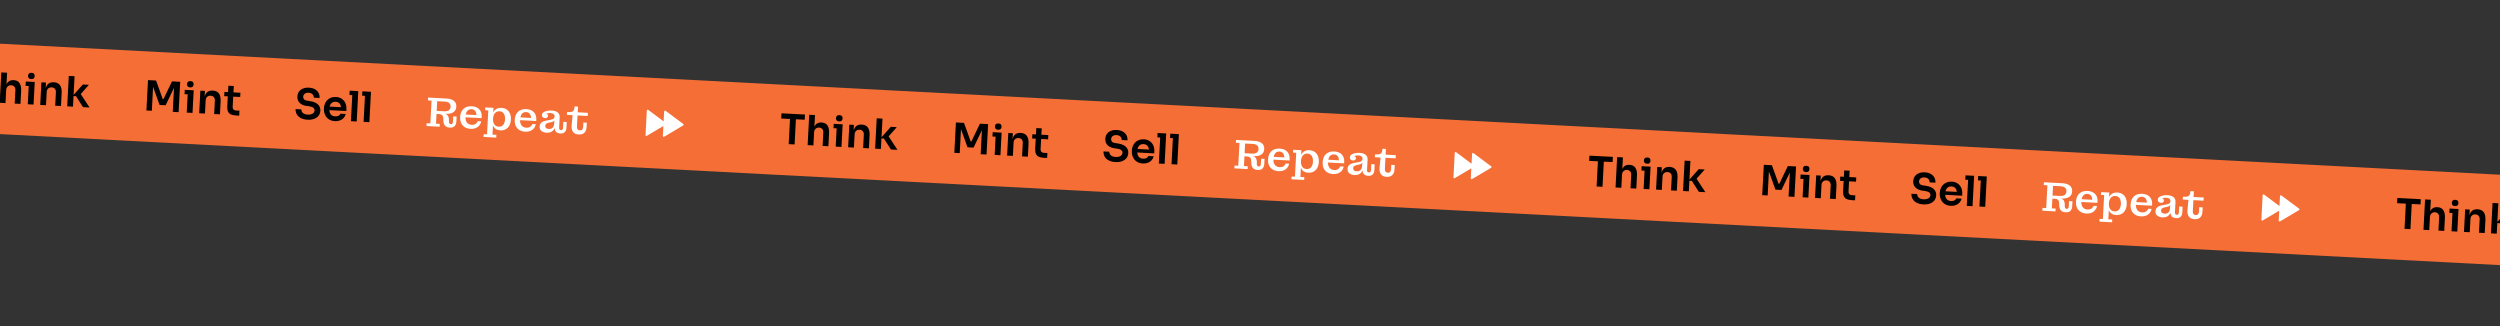 <svg width="1440" height="188" viewBox="0 0 1440 188" fill="none" xmlns="http://www.w3.org/2000/svg">
<rect x="0" y="0" width="1440" height="188" fill="#333333" stroke="none"/>
<rect width="2442.61" height="52" transform="translate(-480.272) rotate(3)" fill="#F46E35"/>
<path d="M-11.082 58.636L-10.297 43.657L-6.894 43.835L-7.679 58.814L-11.082 58.636ZM-15.379 43.871L-15.222 40.875L-1.705 41.583L-1.862 44.579L-15.379 43.871ZM-0.169 59.208L0.748 41.712L4.08 41.886L3.545 52.096L2.969 52.066C3.038 50.756 3.264 49.654 3.647 48.761C4.031 47.868 4.562 47.199 5.243 46.754C5.939 46.31 6.798 46.115 7.821 46.168L7.965 46.176C9.451 46.254 10.55 46.824 11.264 47.887C11.977 48.95 12.283 50.456 12.18 52.405L11.791 59.835L8.46 59.66L8.865 51.919C8.909 51.088 8.703 50.42 8.249 49.916C7.811 49.412 7.208 49.14 6.441 49.1C5.627 49.057 4.949 49.294 4.409 49.811C3.886 50.312 3.602 50.994 3.557 51.857L3.163 59.383L-0.169 59.208ZM15.996 60.055L16.678 47.041L20.009 47.215L19.327 60.23L15.996 60.055ZM14.726 49.438L14.856 46.946L20.009 47.215L19.878 49.708L14.726 49.438ZM17.982 45.547C17.327 45.513 16.848 45.319 16.546 44.967C16.261 44.6 16.132 44.16 16.159 43.649C16.187 43.106 16.362 42.674 16.683 42.355C17.02 42.036 17.516 41.894 18.171 41.928C18.826 41.962 19.297 42.155 19.583 42.507C19.869 42.858 19.998 43.306 19.969 43.849C19.942 44.36 19.768 44.784 19.446 45.119C19.125 45.439 18.637 45.581 17.982 45.547ZM23.166 60.431L23.849 47.417L26.485 47.555L26.192 53.139L25.953 53.127C26.022 51.8 26.256 50.707 26.653 49.847C27.052 48.971 27.606 48.327 28.317 47.915C29.043 47.505 29.926 47.327 30.964 47.381L31.108 47.389C32.658 47.47 33.806 48.035 34.552 49.083C35.299 50.116 35.621 51.623 35.517 53.604L35.126 61.058L31.795 60.883L32.2 53.142C32.242 52.343 32.044 51.684 31.607 51.164C31.186 50.645 30.576 50.365 29.777 50.323C28.962 50.28 28.285 50.501 27.747 50.986C27.226 51.455 26.943 52.113 26.899 52.96L26.498 60.605L23.166 60.431ZM47.815 61.723L43.772 55.406L41.831 55.305L47.73 48.668L51.206 48.85L45.765 54.982L45.925 53.308L51.578 61.92L47.815 61.723ZM38.708 61.245L39.625 43.749L42.956 43.924L42.039 61.42L38.708 61.245Z" fill="black"/>
<path d="M84.331 63.636L85.248 46.14L89.897 46.384L93.736 57.063L94.167 57.086L99.077 46.865L103.798 47.112L102.881 64.608L99.502 64.431L100.285 49.5L100.714 49.57L95.399 60.635L91.924 60.453L87.771 48.892L88.229 48.868L87.447 63.8L84.331 63.636ZM107.558 64.853L108.24 51.839L111.571 52.014L110.889 65.028L107.558 64.853ZM106.287 54.236L106.418 51.744L111.571 52.014L111.44 54.507L106.287 54.236ZM109.544 50.346C108.888 50.311 108.41 50.118 108.108 49.766C107.823 49.398 107.694 48.959 107.72 48.447C107.749 47.904 107.924 47.473 108.245 47.153C108.582 46.834 109.078 46.692 109.733 46.727C110.388 46.761 110.859 46.954 111.145 47.305C111.431 47.657 111.56 48.104 111.531 48.647C111.504 49.159 111.33 49.582 111.008 49.918C110.687 50.237 110.199 50.38 109.544 50.346ZM114.728 65.229L115.41 52.215L118.047 52.353L117.754 57.938L117.514 57.925C117.584 56.599 117.817 55.506 118.215 54.645C118.613 53.769 119.168 53.125 119.878 52.714C120.605 52.303 121.487 52.125 122.526 52.179L122.67 52.187C124.22 52.268 125.368 52.833 126.114 53.882C126.861 54.914 127.182 56.421 127.079 58.402L126.688 65.856L123.357 65.681L123.762 57.94C123.804 57.141 123.606 56.482 123.169 55.962C122.747 55.444 122.137 55.163 121.338 55.121C120.524 55.079 119.847 55.3 119.309 55.784C118.788 56.254 118.505 56.912 118.46 57.758L118.06 65.404L114.728 65.229ZM135.917 66.508C134.719 66.445 133.736 66.242 132.969 65.897C132.219 65.537 131.671 64.98 131.326 64.225C130.982 63.453 130.843 62.437 130.909 61.175L131.551 49.384L134.667 49.547L134.014 61.554C133.98 62.193 134.122 62.697 134.439 63.066C134.773 63.42 135.26 63.614 135.899 63.647L137.936 63.754L137.786 66.606L135.917 66.508ZM129.146 55.386L129.274 52.942L138.477 53.424L138.349 55.869L129.146 55.386Z" fill="black"/>
<path d="M177.156 68.958C175.606 68.876 174.309 68.56 173.264 68.009C172.235 67.458 171.464 66.737 170.95 65.845C170.437 64.936 170.209 63.931 170.267 62.829L173.598 63.003C173.574 63.467 173.678 63.929 173.91 64.389C174.143 64.834 174.532 65.207 175.077 65.508C175.638 65.81 176.382 65.985 177.309 66.034C178.14 66.077 178.841 65.994 179.413 65.783C179.985 65.573 180.416 65.283 180.708 64.914C181.001 64.529 181.16 64.088 181.186 63.593C181.219 62.97 180.981 62.461 180.473 62.066C179.966 61.655 179.163 61.372 178.066 61.219L176.538 61.018C174.868 60.787 173.553 60.197 172.593 59.249C171.651 58.287 171.218 57.063 171.296 55.577C171.355 54.458 171.668 53.513 172.238 52.742C172.808 51.955 173.575 51.37 174.541 50.988C175.523 50.591 176.653 50.426 177.931 50.493C179.257 50.562 180.388 50.854 181.322 51.367C182.256 51.881 182.965 52.575 183.448 53.45C183.932 54.308 184.144 55.305 184.084 56.439L180.753 56.264C180.778 55.785 180.681 55.34 180.462 54.927C180.261 54.5 179.934 54.155 179.483 53.891C179.049 53.612 178.481 53.454 177.778 53.417C177.107 53.382 176.542 53.464 176.083 53.664C175.623 53.865 175.272 54.151 175.028 54.523C174.784 54.894 174.651 55.304 174.627 55.751C174.599 56.294 174.773 56.784 175.151 57.221C175.53 57.641 176.149 57.906 177.008 58.015L178.535 58.239C179.776 58.4 180.856 58.721 181.777 59.202C182.697 59.683 183.393 60.304 183.866 61.066C184.355 61.829 184.572 62.729 184.517 63.768C184.46 64.87 184.121 65.83 183.501 66.647C182.883 67.447 182.026 68.051 180.931 68.459C179.852 68.867 178.594 69.033 177.156 68.958ZM192.898 69.783C191.779 69.724 190.807 69.481 189.98 69.053C189.169 68.626 188.501 68.078 187.975 67.41C187.466 66.726 187.089 65.977 186.843 65.163C186.614 64.35 186.521 63.528 186.564 62.697L186.588 62.242C186.633 61.379 186.812 60.556 187.126 59.771C187.456 58.971 187.909 58.274 188.485 57.679C189.078 57.069 189.791 56.602 190.626 56.277C191.461 55.936 192.413 55.794 193.484 55.85C194.89 55.924 196.048 56.297 196.958 56.97C197.885 57.627 198.562 58.471 198.988 59.503C199.416 60.519 199.599 61.602 199.539 62.753L199.476 63.951L187.948 63.347L188.055 61.309L197.498 61.804L196.414 62.757C196.458 61.926 196.375 61.209 196.167 60.605C195.958 60.001 195.614 59.527 195.136 59.181C194.673 58.837 194.074 58.645 193.339 58.606C192.604 58.568 191.973 58.703 191.444 59.012C190.915 59.321 190.498 59.787 190.193 60.412C189.904 61.022 189.737 61.766 189.691 62.645C189.648 63.46 189.738 64.194 189.96 64.846C190.183 65.483 190.549 65.999 191.057 66.394C191.566 66.773 192.227 66.984 193.042 67.026C193.857 67.069 194.529 66.944 195.057 66.651C195.586 66.343 195.935 65.952 196.103 65.481L199.171 65.641C198.933 66.526 198.524 67.29 197.946 67.932C197.367 68.575 196.645 69.058 195.779 69.381C194.929 69.705 193.968 69.839 192.898 69.783ZM202.128 69.81L203.045 52.314L206.376 52.488L205.459 69.984L202.128 69.81ZM201.285 54.721L201.415 52.228L206.376 52.488L206.246 54.981L201.285 54.721ZM209.43 70.192L210.347 52.696L213.679 52.871L212.762 70.367L209.43 70.192ZM208.587 55.104L208.718 52.611L213.679 52.871L213.548 55.364L208.587 55.104Z" fill="black"/>
<path d="M245.667 72.592L245.753 70.963L247.886 71.074L248.574 57.94L246.489 57.831L246.574 56.201L251.919 56.481L251.145 71.245L253.326 71.359L253.241 72.989L245.667 72.592ZM259.054 73.51C258.191 73.465 257.488 73.276 256.944 72.943C256.418 72.595 256.034 72.134 255.791 71.561C255.549 70.987 255.415 70.323 255.391 69.569L255.352 68.485C255.338 67.523 255.134 66.832 254.739 66.41C254.345 65.989 253.74 65.757 252.925 65.715L251.439 65.637L251.463 65.181L255.154 65.375C256.481 65.428 257.391 65.805 257.883 66.503C258.392 67.187 258.629 68.153 258.596 69.4L258.585 70.073C258.596 70.474 258.675 70.806 258.821 71.071C258.967 71.335 259.248 71.478 259.664 71.499C260.079 71.521 260.381 71.417 260.569 71.186C260.758 70.94 260.864 70.609 260.886 70.193L261.052 67.03L263.017 67.133L262.866 70.009C262.808 71.111 262.474 71.991 261.863 72.648C261.268 73.29 260.332 73.577 259.054 73.51ZM251.439 65.637L251.532 63.863L255.966 64.096C257.021 64.151 257.864 63.963 258.495 63.531C259.143 63.1 259.491 62.414 259.54 61.471C259.59 60.528 259.315 59.817 258.715 59.337C258.132 58.842 257.313 58.566 256.259 58.511L251.825 58.279L251.919 56.481L257.36 56.767C259.069 56.856 260.424 57.296 261.424 58.085C262.441 58.859 262.911 59.981 262.834 61.451C262.758 62.905 262.181 63.981 261.103 64.677C260.026 65.358 258.648 65.654 256.971 65.566L255.221 65.475L254.795 65.813L251.439 65.637ZM271.058 74.211C269.795 74.145 268.698 73.839 267.765 73.294C266.849 72.733 266.145 71.959 265.652 70.972C265.176 69.97 264.974 68.765 265.048 67.359C265.121 65.969 265.446 64.809 266.024 63.878C266.602 62.931 267.376 62.234 268.344 61.788C269.314 61.326 270.414 61.128 271.644 61.192L271.651 62.899C270.964 62.863 270.364 63 269.851 63.309C269.355 63.604 268.953 64.087 268.645 64.76C268.354 65.418 268.181 66.274 268.126 67.328C268.056 68.671 268.335 69.759 268.964 70.593C269.61 71.412 270.517 71.852 271.683 71.913C272.386 71.95 272.967 71.868 273.426 71.668C273.902 71.452 274.277 71.176 274.551 70.838C274.841 70.5 275.06 70.151 275.207 69.79L277.172 69.893C277.079 70.449 276.882 70.992 276.582 71.521C276.298 72.051 275.905 72.527 275.402 72.949C274.915 73.372 274.313 73.701 273.596 73.936C272.878 74.171 272.032 74.262 271.058 74.211ZM266.484 67.483L266.568 65.877L274.405 66.288L277.455 67.24L277.413 68.055L266.484 67.483ZM274.405 66.288C274.42 65.696 274.328 65.154 274.13 64.663C273.932 64.156 273.625 63.747 273.209 63.437C272.809 63.112 272.29 62.932 271.651 62.899L271.644 61.192C272.97 61.262 274.076 61.56 274.962 62.087C275.847 62.614 276.499 63.321 276.917 64.208C277.335 65.095 277.515 66.106 277.455 67.24L274.405 66.288ZM288.225 75.087C287.043 75.025 286.089 74.719 285.365 74.168C284.657 73.618 284.152 72.855 283.851 71.878C283.566 70.901 283.459 69.726 283.531 68.352L283.365 68.319C283.435 66.977 283.679 65.836 284.097 64.897C284.515 63.941 285.121 63.228 285.915 62.757C286.726 62.271 287.714 62.058 288.881 62.12C290.015 62.179 291 62.487 291.836 63.043C292.672 63.6 293.305 64.37 293.734 65.354C294.163 66.338 294.341 67.525 294.268 68.915C294.197 70.273 293.896 71.427 293.366 72.376C292.836 73.31 292.127 74.01 291.237 74.476C290.348 74.942 289.344 75.146 288.225 75.087ZM287.253 72.993C287.956 73.03 288.572 72.894 289.101 72.585C289.63 72.277 290.048 71.794 290.355 71.137C290.678 70.481 290.864 69.682 290.913 68.739C290.964 67.764 290.863 66.942 290.61 66.272C290.373 65.586 290.008 65.062 289.514 64.7C289.022 64.322 288.424 64.114 287.721 64.078C287.018 64.041 286.393 64.184 285.847 64.508C285.303 64.816 284.869 65.298 284.546 65.954C284.224 66.594 284.038 67.401 283.987 68.376C283.937 69.319 284.039 70.133 284.291 70.819C284.543 71.505 284.925 72.03 285.434 72.393C285.944 72.756 286.55 72.956 287.253 72.993ZM278.533 78.881L278.617 77.275L280.535 77.376L281.257 63.594L279.459 63.5L279.545 61.87L284.242 62.117L284.018 66.407L283.7 68.337L284.017 70.997L283.674 77.54L285.927 77.658L285.843 79.264L278.533 78.881ZM302.503 75.859C301.241 75.793 300.144 75.487 299.211 74.942C298.295 74.381 297.59 73.607 297.097 72.62C296.621 71.618 296.42 70.413 296.494 69.007C296.567 67.617 296.892 66.457 297.469 65.526C298.048 64.579 298.821 63.882 299.79 63.436C300.759 62.974 301.859 62.776 303.09 62.84L303.096 64.547C302.409 64.511 301.809 64.648 301.296 64.957C300.8 65.252 300.398 65.735 300.091 66.408C299.8 67.066 299.627 67.922 299.572 68.976C299.501 70.319 299.781 71.407 300.41 72.241C301.056 73.06 301.962 73.5 303.129 73.561C303.832 73.598 304.413 73.516 304.872 73.316C305.348 73.1 305.723 72.824 305.997 72.486C306.287 72.148 306.505 71.799 306.652 71.438L308.618 71.541C308.525 72.097 308.328 72.64 308.028 73.169C307.744 73.699 307.35 74.175 306.847 74.597C306.361 75.02 305.759 75.349 305.041 75.584C304.324 75.819 303.478 75.91 302.503 75.859ZM297.929 69.131L298.013 67.525L305.851 67.936L308.901 68.888L308.858 69.703L297.929 69.131ZM305.851 67.936C305.866 67.344 305.774 66.802 305.575 66.311C305.378 65.804 305.071 65.395 304.654 65.085C304.255 64.76 303.735 64.58 303.096 64.547L303.09 62.84C304.416 62.91 305.522 63.208 306.407 63.735C307.293 64.262 307.945 64.969 308.363 65.856C308.781 66.743 308.96 67.754 308.901 68.888L305.851 67.936ZM314 68.05C313.489 68.023 313.041 67.864 312.655 67.571C312.287 67.263 312.118 66.814 312.149 66.223C312.182 65.6 312.465 65.094 312.998 64.705C313.548 64.302 314.244 64.017 315.085 63.853C315.944 63.674 316.837 63.609 317.763 63.657C319.297 63.738 320.463 64.111 321.261 64.778C322.076 65.445 322.442 66.402 322.361 67.647L319.458 67.087C319.49 66.479 319.29 66.012 318.859 65.685C318.443 65.359 317.836 65.175 317.037 65.133C316.526 65.106 316.035 65.145 315.565 65.248C315.096 65.336 314.703 65.499 314.386 65.739C314.069 65.979 313.875 66.321 313.803 66.766L313.901 65.353C314.476 65.4 314.925 65.543 315.249 65.784C315.573 66.01 315.716 66.346 315.676 66.792C315.639 67.191 315.471 67.51 315.17 67.751C314.885 67.977 314.496 68.076 314 68.05ZM322.741 76.896C321.607 76.836 320.76 76.488 320.201 75.85C319.642 75.195 319.392 74.309 319.451 73.191L319.485 72.543L319.149 72.526L319.319 69.29L319.199 69.284L319.404 68.117L319.458 67.087L322.361 67.647L322.049 73.591C322.029 73.975 322.109 74.291 322.288 74.541C322.467 74.791 322.74 74.925 323.108 74.944C323.475 74.964 323.761 74.859 323.966 74.629C324.17 74.399 324.282 74.093 324.302 73.709L324.488 70.162L326.453 70.265L326.279 73.597C326.222 74.683 325.889 75.523 325.282 76.116C324.691 76.694 323.844 76.954 322.741 76.896ZM314.809 76.456C313.579 76.392 312.588 76.043 311.836 75.411C311.1 74.78 310.759 73.945 310.814 72.906C310.853 72.155 311.045 71.548 311.39 71.086C311.75 70.624 312.226 70.264 312.816 70.007C313.407 69.734 314.083 69.537 314.842 69.416L316.977 69.023C317.462 68.953 317.884 68.847 318.244 68.705C318.604 68.564 318.887 68.362 319.093 68.101C319.315 67.84 319.436 67.502 319.458 67.087L319.415 69.295L319.319 69.29C319.159 69.586 318.906 69.829 318.559 70.02C318.23 70.195 317.814 70.333 317.312 70.435L316.439 70.581C316.001 70.687 315.602 70.81 315.242 70.951C314.898 71.093 314.616 71.279 314.396 71.508C314.192 71.737 314.079 72.052 314.058 72.451C314.029 73.011 314.206 73.452 314.589 73.777C314.974 74.085 315.501 74.257 316.173 74.293C316.668 74.319 317.137 74.239 317.579 74.054C318.038 73.853 318.416 73.521 318.713 73.056C319.01 72.575 319.18 71.927 319.223 71.112L319.988 71.2C319.918 72.526 319.638 73.585 319.148 74.376C318.674 75.169 318.06 75.729 317.306 76.058C316.552 76.371 315.72 76.504 314.809 76.456ZM333.3 77.473C331.766 77.393 330.672 76.871 330.017 75.907C329.364 74.928 329.119 73.641 329.282 72.047L329.821 66.356L326.537 66.184L326.625 64.506L327.416 64.548C328.263 64.592 328.931 64.531 329.421 64.364C329.911 64.182 330.271 63.888 330.5 63.483C330.73 63.063 330.863 62.517 330.898 61.846L330.927 61.295L332.94 61.4L332.336 72.929C332.303 73.568 332.428 74.087 332.711 74.486C332.996 74.87 333.425 75.076 334.001 75.107C334.608 75.138 335.065 74.978 335.372 74.626C335.679 74.273 335.849 73.77 335.883 73.115L336.017 70.574L338.006 70.678L337.874 73.195C337.801 74.585 337.384 75.668 336.622 76.446C335.877 77.208 334.77 77.55 333.3 77.473ZM332.673 66.505L332.768 64.684L338.616 64.99L338.521 66.812L332.673 66.505Z" fill="white"/>
<path d="M382.112 72.566L372.58 78.224C372.502 78.27 372.413 78.294 372.322 78.294C372.232 78.294 372.143 78.269 372.066 78.222C371.989 78.175 371.925 78.108 371.883 78.028C371.841 77.948 371.821 77.859 371.825 77.768L372.565 63.656C372.57 63.565 372.599 63.478 372.649 63.403C372.7 63.328 372.77 63.268 372.852 63.229C372.934 63.191 373.024 63.175 373.114 63.184C373.204 63.194 373.29 63.227 373.363 63.281L382.251 69.904L382.551 64.179C382.556 64.089 382.585 64.001 382.636 63.926C382.686 63.851 382.756 63.791 382.838 63.753C382.92 63.714 383.011 63.699 383.101 63.708C383.191 63.717 383.276 63.75 383.349 63.804L393.564 71.415C393.63 71.464 393.682 71.529 393.717 71.604C393.752 71.678 393.768 71.76 393.764 71.842C393.76 71.924 393.735 72.004 393.693 72.075C393.65 72.145 393.591 72.204 393.52 72.246L382.566 78.748C382.488 78.794 382.399 78.818 382.309 78.817C382.218 78.817 382.13 78.792 382.052 78.745C381.975 78.698 381.912 78.632 381.869 78.552C381.827 78.472 381.807 78.382 381.812 78.291L382.112 72.566Z" fill="white"/>
<path d="M454.279 83.024L455.064 68.045L458.468 68.223L457.683 83.203L454.279 83.024ZM449.982 68.259L450.139 65.263L463.657 65.972L463.5 68.968L449.982 68.259ZM465.193 83.596L466.11 66.1L469.441 66.275L468.906 76.485L468.331 76.455C468.399 75.145 468.625 74.043 469.009 73.15C469.392 72.257 469.924 71.588 470.604 71.142C471.3 70.698 472.16 70.503 473.182 70.557L473.326 70.564C474.812 70.642 475.912 71.212 476.625 72.275C477.338 73.338 477.644 74.844 477.542 76.793L477.152 84.223L473.821 84.049L474.227 76.307C474.27 75.476 474.065 74.809 473.611 74.304C473.172 73.8 472.57 73.529 471.803 73.488C470.988 73.446 470.311 73.683 469.771 74.199C469.248 74.7 468.964 75.382 468.919 76.245L468.524 83.771L465.193 83.596ZM481.357 84.444L482.039 71.429L485.37 71.604L484.688 84.618L481.357 84.444ZM480.087 73.826L480.218 71.334L485.37 71.604L485.24 74.097L480.087 73.826ZM483.343 69.936C482.688 69.901 482.209 69.708 481.907 69.356C481.622 68.988 481.493 68.549 481.52 68.037C481.548 67.494 481.723 67.063 482.044 66.743C482.381 66.424 482.878 66.282 483.533 66.317C484.188 66.351 484.658 66.544 484.944 66.895C485.23 67.247 485.359 67.694 485.331 68.237C485.304 68.749 485.129 69.172 484.807 69.508C484.486 69.827 483.998 69.97 483.343 69.936ZM488.528 84.819L489.21 71.805L491.846 71.943L491.554 77.528L491.314 77.515C491.383 76.189 491.617 75.096 492.015 74.235C492.413 73.359 492.967 72.715 493.678 72.304C494.404 71.893 495.287 71.715 496.326 71.769L496.469 71.777C498.019 71.858 499.167 72.423 499.913 73.472C500.66 74.504 500.982 76.011 500.878 77.992L500.487 85.446L497.156 85.272L497.562 77.53C497.604 76.731 497.406 76.072 496.968 75.552C496.547 75.034 495.937 74.753 495.138 74.711C494.323 74.669 493.647 74.89 493.108 75.374C492.587 75.843 492.304 76.501 492.26 77.348L491.859 84.994L488.528 84.819ZM513.177 86.111L509.134 79.795L507.192 79.693L513.092 73.057L516.567 73.239L511.127 79.371L511.286 77.697L516.939 86.308L513.177 86.111ZM504.069 85.634L504.986 68.138L508.317 68.312L507.4 85.808L504.069 85.634Z" fill="black"/>
<path d="M549.692 88.025L550.609 70.529L555.259 70.772L559.097 81.452L559.529 81.475L564.438 71.253L569.16 71.501L568.243 88.997L564.863 88.82L565.646 73.888L566.075 73.959L560.761 85.024L557.285 84.842L553.133 73.281L553.591 73.257L552.808 88.188L549.692 88.025ZM572.919 89.242L573.601 76.228L576.932 76.402L576.25 89.416L572.919 89.242ZM571.649 78.625L571.779 76.132L576.932 76.402L576.802 78.895L571.649 78.625ZM574.905 74.734C574.25 74.7 573.771 74.506 573.469 74.154C573.184 73.787 573.055 73.347 573.082 72.836C573.11 72.293 573.285 71.861 573.606 71.542C573.943 71.223 574.439 71.081 575.095 71.115C575.75 71.149 576.22 71.342 576.506 71.694C576.792 72.045 576.921 72.492 576.892 73.036C576.866 73.547 576.691 73.97 576.369 74.306C576.048 74.626 575.56 74.768 574.905 74.734ZM580.09 89.618L580.772 76.604L583.408 76.742L583.115 82.326L582.876 82.314C582.945 80.987 583.179 79.894 583.576 79.034C583.975 78.157 584.529 77.513 585.24 77.102C585.966 76.692 586.849 76.513 587.887 76.568L588.031 76.576C589.581 76.657 590.729 77.222 591.475 78.27C592.222 79.303 592.544 80.809 592.44 82.791L592.049 90.245L588.718 90.07L589.124 82.329C589.165 81.53 588.968 80.87 588.53 80.351C588.109 79.832 587.499 79.552 586.7 79.51C585.885 79.467 585.208 79.688 584.67 80.172C584.149 80.642 583.866 81.3 583.822 82.147L583.421 89.792L580.09 89.618ZM601.278 90.896C600.08 90.834 599.097 90.63 598.33 90.285C597.58 89.925 597.032 89.368 596.688 88.613C596.343 87.842 596.204 86.825 596.271 85.563L596.913 73.772L600.028 73.936L599.375 85.942C599.342 86.581 599.483 87.085 599.8 87.454C600.134 87.808 600.621 88.002 601.26 88.035L603.297 88.142L603.148 90.994L601.278 90.896ZM594.507 79.775L594.635 77.33L603.839 77.812L603.71 80.257L594.507 79.775Z" fill="black"/>
<path d="M642.517 93.346C640.967 93.265 639.67 92.948 638.625 92.397C637.597 91.847 636.825 91.125 636.311 90.233C635.798 89.325 635.571 88.32 635.628 87.217L638.96 87.392C638.935 87.855 639.039 88.317 639.272 88.778C639.505 89.223 639.894 89.596 640.439 89.897C641 90.198 641.744 90.374 642.67 90.422C643.501 90.466 644.202 90.382 644.774 90.172C645.346 89.962 645.778 89.672 646.07 89.302C646.362 88.917 646.521 88.477 646.547 87.982C646.58 87.359 646.342 86.849 645.834 86.454C645.327 86.043 644.525 85.761 643.427 85.607L641.9 85.407C640.23 85.175 638.915 84.585 637.955 83.638C637.012 82.675 636.579 81.451 636.657 79.965C636.716 78.847 637.03 77.902 637.599 77.13C638.169 76.343 638.937 75.758 639.902 75.376C640.884 74.979 642.014 74.814 643.292 74.881C644.619 74.951 645.749 75.242 646.683 75.756C647.618 76.27 648.326 76.964 648.809 77.838C649.293 78.697 649.505 79.693 649.446 80.828L646.114 80.653C646.139 80.174 646.043 79.728 645.824 79.316C645.622 78.889 645.296 78.543 644.845 78.279C644.411 78 643.842 77.842 643.139 77.805C642.468 77.77 641.903 77.853 641.444 78.053C640.985 78.253 640.633 78.539 640.39 78.911C640.146 79.283 640.012 79.692 639.989 80.14C639.96 80.683 640.135 81.173 640.513 81.609C640.891 82.029 641.51 82.294 642.37 82.403L643.896 82.627C645.137 82.789 646.218 83.11 647.138 83.591C648.058 84.071 648.754 84.693 649.227 85.454C649.716 86.217 649.933 87.118 649.879 88.156C649.821 89.259 649.482 90.218 648.863 91.035C648.244 91.836 647.387 92.44 646.292 92.847C645.213 93.255 643.955 93.421 642.517 93.346ZM658.259 94.171C657.141 94.112 656.168 93.869 655.341 93.441C654.531 93.014 653.862 92.467 653.337 91.798C652.828 91.115 652.45 90.366 652.205 89.552C651.975 88.739 651.882 87.917 651.925 87.086L651.949 86.63C651.994 85.768 652.174 84.944 652.487 84.159C652.818 83.359 653.271 82.662 653.847 82.067C654.439 81.458 655.153 80.99 655.987 80.666C656.822 80.325 657.775 80.183 658.845 80.239C660.251 80.312 661.409 80.685 662.319 81.358C663.246 82.015 663.923 82.86 664.35 83.892C664.777 84.907 664.961 85.991 664.9 87.141L664.838 88.339L653.309 87.735L653.416 85.698L662.859 86.193L661.776 87.145C661.819 86.315 661.737 85.597 661.528 84.994C661.319 84.39 660.976 83.915 660.497 83.57C660.035 83.225 659.436 83.033 658.701 82.995C657.966 82.956 657.334 83.091 656.805 83.4C656.276 83.709 655.859 84.176 655.554 84.801C655.266 85.41 655.098 86.155 655.052 87.033C655.01 87.848 655.099 88.582 655.322 89.234C655.545 89.871 655.91 90.387 656.418 90.782C656.927 91.161 657.589 91.372 658.404 91.415C659.219 91.457 659.89 91.332 660.418 91.04C660.947 90.731 661.296 90.341 661.465 89.869L664.533 90.03C664.294 90.914 663.885 91.678 663.307 92.321C662.729 92.963 662.006 93.446 661.14 93.769C660.29 94.093 659.33 94.227 658.259 94.171ZM667.489 94.198L668.406 76.702L671.738 76.877L670.821 94.373L667.489 94.198ZM666.646 79.109L666.776 76.617L671.738 76.877L671.607 79.369L666.646 79.109ZM674.792 94.581L675.709 77.085L679.04 77.26L678.123 94.755L674.792 94.581ZM673.948 79.492L674.079 76.999L679.04 77.26L678.91 79.752L673.948 79.492Z" fill="black"/>
<path d="M711.029 96.981L711.114 95.351L713.247 95.463L713.936 82.329L711.85 82.219L711.936 80.59L717.28 80.87L716.507 95.633L718.688 95.748L718.602 97.378L711.029 96.981ZM724.415 97.898C723.552 97.853 722.849 97.664 722.306 97.331C721.779 96.983 721.395 96.523 721.153 95.949C720.91 95.376 720.777 94.712 720.752 93.957L720.713 92.874C720.699 91.912 720.495 91.22 720.101 90.799C719.706 90.378 719.101 90.146 718.287 90.103L716.801 90.025L716.824 89.57L720.515 89.763C721.842 89.817 722.752 90.193 723.244 90.892C723.753 91.575 723.991 92.541 723.957 93.789L723.946 94.461C723.957 94.862 724.036 95.195 724.182 95.459C724.329 95.723 724.61 95.866 725.025 95.888C725.441 95.909 725.742 95.805 725.931 95.575C726.12 95.328 726.225 94.997 726.247 94.582L726.413 91.418L728.378 91.521L728.227 94.397C728.17 95.5 727.835 96.379 727.224 97.036C726.63 97.678 725.693 97.966 724.415 97.898ZM716.801 90.025L716.894 88.252L721.327 88.484C722.382 88.539 723.225 88.351 723.856 87.92C724.504 87.489 724.852 86.802 724.902 85.859C724.951 84.917 724.676 84.205 724.076 83.725C723.493 83.23 722.675 82.955 721.62 82.9L717.186 82.667L717.28 80.87L722.721 81.155C724.431 81.245 725.785 81.684 726.786 82.473C727.802 83.248 728.272 84.37 728.195 85.84C728.119 87.294 727.542 88.369 726.464 89.066C725.387 89.746 724.01 90.043 722.332 89.955L720.582 89.863L720.156 90.201L716.801 90.025ZM736.419 98.6C735.157 98.534 734.059 98.228 733.127 97.682C732.211 97.121 731.506 96.347 731.013 95.36C730.537 94.358 730.336 93.154 730.409 91.748C730.482 90.358 730.808 89.197 731.385 88.266C731.963 87.319 732.737 86.623 733.706 86.177C734.675 85.715 735.775 85.516 737.005 85.581L737.012 87.287C736.325 87.251 735.725 87.388 735.212 87.698C734.716 87.992 734.314 88.476 734.006 89.148C733.716 89.806 733.543 90.662 733.487 91.717C733.417 93.059 733.696 94.147 734.326 94.981C734.972 95.8 735.878 96.24 737.044 96.301C737.747 96.338 738.328 96.256 738.787 96.056C739.263 95.841 739.638 95.564 739.912 95.226C740.203 94.889 740.421 94.54 740.568 94.179L742.533 94.282C742.44 94.838 742.244 95.38 741.944 95.909C741.659 96.439 741.266 96.915 740.763 97.337C740.276 97.76 739.674 98.089 738.957 98.324C738.24 98.559 737.394 98.651 736.419 98.6ZM731.845 91.871L731.929 90.265L739.766 90.676L742.817 91.629L742.774 92.444L731.845 91.871ZM739.766 90.676C739.781 90.084 739.69 89.543 739.491 89.051C739.293 88.544 738.986 88.136 738.57 87.826C738.17 87.5 737.651 87.321 737.012 87.287L737.005 85.581C738.331 85.65 739.437 85.948 740.323 86.475C741.209 87.002 741.861 87.71 742.279 88.597C742.697 89.484 742.876 90.495 742.817 91.629L739.766 90.676ZM753.586 99.475C752.404 99.413 751.451 99.107 750.727 98.556C750.018 98.007 749.514 97.243 749.212 96.266C748.927 95.29 748.82 94.115 748.893 92.74L748.726 92.708C748.796 91.366 749.04 90.225 749.458 89.285C749.877 88.33 750.483 87.617 751.277 87.146C752.087 86.659 753.076 86.447 754.242 86.508C755.376 86.567 756.362 86.875 757.198 87.432C758.034 87.988 758.666 88.758 759.095 89.742C759.524 90.726 759.703 91.913 759.63 93.303C759.559 94.661 759.258 95.815 758.727 96.765C758.198 97.698 757.488 98.398 756.599 98.864C755.709 99.33 754.705 99.534 753.586 99.475ZM752.615 97.382C753.318 97.418 753.934 97.282 754.463 96.974C754.991 96.665 755.409 96.182 755.716 95.525C756.039 94.869 756.225 94.07 756.274 93.127C756.325 92.153 756.224 91.33 755.971 90.66C755.735 89.975 755.37 89.451 754.876 89.089C754.383 88.71 753.785 88.503 753.082 88.466C752.379 88.429 751.755 88.573 751.209 88.896C750.664 89.204 750.23 89.686 749.907 90.342C749.585 90.982 749.399 91.79 749.348 92.764C749.298 93.707 749.4 94.522 749.652 95.208C749.905 95.894 750.286 96.418 750.796 96.782C751.305 97.145 751.912 97.345 752.615 97.382ZM743.895 103.269L743.979 101.664L745.896 101.764L746.618 87.983L744.821 87.889L744.906 86.259L749.604 86.505L749.379 90.795L749.062 92.725L749.379 95.386L749.036 101.929L751.289 102.047L751.205 103.652L743.895 103.269ZM767.865 100.248C766.602 100.182 765.505 99.876 764.572 99.33C763.656 98.769 762.952 97.996 762.459 97.008C761.983 96.006 761.781 94.802 761.855 93.396C761.928 92.006 762.253 90.845 762.831 89.914C763.409 88.967 764.183 88.271 765.151 87.825C766.121 87.363 767.221 87.164 768.451 87.228L768.458 88.935C767.771 88.899 767.171 89.036 766.658 89.346C766.162 89.64 765.76 90.124 765.452 90.796C765.161 91.454 764.988 92.31 764.933 93.365C764.863 94.707 765.142 95.795 765.771 96.629C766.417 97.448 767.323 97.888 768.49 97.949C769.193 97.986 769.774 97.904 770.233 97.704C770.709 97.489 771.084 97.212 771.358 96.874C771.648 96.537 771.867 96.188 772.014 95.827L773.979 95.93C773.886 96.486 773.689 97.028 773.389 97.557C773.105 98.087 772.712 98.563 772.209 98.985C771.722 99.408 771.12 99.737 770.403 99.972C769.685 100.207 768.839 100.299 767.865 100.248ZM763.291 93.519L763.375 91.913L771.212 92.324L774.262 93.277L774.22 94.092L763.291 93.519ZM771.212 92.324C771.227 91.732 771.135 91.191 770.937 90.699C770.739 90.192 770.432 89.784 770.016 89.474C769.616 89.148 769.097 88.969 768.458 88.935L768.451 87.228C769.777 87.298 770.883 87.596 771.769 88.123C772.654 88.65 773.306 89.358 773.724 90.245C774.142 91.132 774.322 92.142 774.262 93.277L771.212 92.324ZM779.362 92.439C778.85 92.412 778.402 92.252 778.017 91.96C777.648 91.652 777.48 91.203 777.511 90.611C777.543 89.988 777.826 89.482 778.359 89.094C778.909 88.69 779.605 88.406 780.447 88.242C781.305 88.062 782.198 87.997 783.125 88.046C784.659 88.126 785.825 88.499 786.623 89.166C787.437 89.834 787.803 90.79 787.722 92.036L784.82 91.475C784.851 90.868 784.652 90.401 784.22 90.074C783.805 89.748 783.197 89.564 782.398 89.522C781.887 89.495 781.396 89.533 780.926 89.637C780.457 89.724 780.064 89.888 779.747 90.128C779.43 90.367 779.236 90.71 779.165 91.155L779.263 89.742C779.837 89.788 780.286 89.932 780.61 90.173C780.935 90.398 781.077 90.734 781.038 91.181C781.001 91.579 780.832 91.899 780.531 92.139C780.247 92.365 779.857 92.465 779.362 92.439ZM788.103 101.284C786.968 101.225 786.121 100.876 785.562 100.238C785.003 99.584 784.753 98.698 784.812 97.579L784.846 96.932L784.51 96.914L784.68 93.679L784.56 93.672L784.766 92.506L784.82 91.475L787.722 92.036L787.411 97.98C787.391 98.363 787.47 98.68 787.649 98.929C787.828 99.179 788.102 99.314 788.469 99.333C788.837 99.352 789.123 99.247 789.327 99.017C789.531 98.788 789.643 98.481 789.664 98.098L789.849 94.55L791.815 94.653L791.64 97.985C791.583 99.071 791.251 99.911 790.643 100.504C790.052 101.082 789.205 101.342 788.103 101.284ZM780.171 100.845C778.94 100.78 777.949 100.432 777.197 99.799C776.461 99.168 776.121 98.333 776.175 97.295C776.214 96.544 776.406 95.937 776.751 95.474C777.112 95.013 777.587 94.653 778.178 94.395C778.769 94.122 779.444 93.925 780.203 93.805L782.339 93.412C782.823 93.341 783.245 93.235 783.605 93.094C783.965 92.952 784.248 92.751 784.454 92.489C784.676 92.228 784.798 91.891 784.82 91.475L784.776 93.684L784.68 93.679C784.52 93.975 784.267 94.218 783.921 94.408C783.591 94.583 783.175 94.721 782.673 94.823L781.8 94.97C781.362 95.075 780.963 95.198 780.603 95.34C780.26 95.482 779.977 95.667 779.757 95.896C779.553 96.126 779.44 96.44 779.419 96.84C779.39 97.399 779.567 97.841 779.951 98.165C780.335 98.474 780.863 98.646 781.534 98.681C782.029 98.707 782.498 98.627 782.94 98.442C783.399 98.242 783.777 97.909 784.074 97.444C784.372 96.963 784.542 96.315 784.585 95.5L785.349 95.588C785.279 96.915 785 97.973 784.51 98.765C784.035 99.557 783.421 100.118 782.667 100.447C781.914 100.76 781.082 100.892 780.171 100.845ZM798.661 101.862C797.127 101.781 796.033 101.259 795.379 100.296C794.725 99.316 794.48 98.03 794.644 96.436L795.182 90.744L791.899 90.572L791.987 88.895L792.778 88.936C793.624 88.98 794.293 88.919 794.782 88.753C795.272 88.57 795.632 88.276 795.861 87.872C796.092 87.451 796.225 86.906 796.26 86.235L796.289 85.683L798.302 85.789L797.698 97.317C797.664 97.956 797.789 98.475 798.073 98.875C798.357 99.258 798.787 99.465 799.362 99.495C799.969 99.527 800.426 99.367 800.733 99.014C801.04 98.662 801.21 98.158 801.245 97.503L801.378 94.962L803.367 95.067L803.235 97.583C803.162 98.973 802.745 100.057 801.983 100.834C801.239 101.596 800.131 101.939 798.661 101.862ZM798.034 90.894L798.13 89.072L803.978 89.379L803.882 91.2L798.034 90.894Z" fill="white"/>
<path d="M847.473 96.955L837.941 102.613C837.863 102.659 837.774 102.683 837.684 102.683C837.593 102.682 837.505 102.657 837.427 102.61C837.35 102.564 837.287 102.497 837.244 102.417C837.202 102.337 837.182 102.247 837.187 102.157L837.926 88.044C837.931 87.954 837.96 87.866 838.011 87.791C838.061 87.716 838.131 87.656 838.213 87.618C838.295 87.579 838.386 87.564 838.476 87.573C838.566 87.582 838.651 87.615 838.724 87.669L847.613 94.293L847.913 88.567C847.917 88.477 847.947 88.39 847.997 88.315C848.048 88.24 848.117 88.18 848.199 88.141C848.281 88.103 848.372 88.087 848.462 88.096C848.552 88.105 848.638 88.139 848.71 88.193L858.925 95.804C858.991 95.853 859.044 95.918 859.079 95.992C859.114 96.067 859.13 96.148 859.126 96.231C859.121 96.313 859.097 96.393 859.054 96.463C859.012 96.534 858.952 96.592 858.881 96.635L847.927 103.136C847.849 103.182 847.761 103.206 847.67 103.206C847.58 103.205 847.491 103.181 847.414 103.134C847.336 103.087 847.273 103.02 847.231 102.94C847.188 102.86 847.168 102.77 847.173 102.68L847.473 96.955Z" fill="white"/>
<path d="M919.641 107.413L920.426 92.434L923.829 92.612L923.044 107.591L919.641 107.413ZM915.343 92.648L915.5 89.652L929.018 90.361L928.861 93.356L915.343 92.648ZM930.554 107.985L931.471 90.489L934.802 90.664L934.267 100.874L933.692 100.843C933.761 99.533 933.987 98.432 934.37 97.538C934.753 96.645 935.285 95.976 935.965 95.531C936.661 95.087 937.521 94.892 938.543 94.945L938.687 94.953C940.173 95.031 941.273 95.601 941.986 96.664C942.7 97.727 943.005 99.233 942.903 101.182L942.514 108.612L939.182 108.437L939.588 100.696C939.631 99.865 939.426 99.197 938.972 98.693C938.534 98.189 937.931 97.917 937.164 97.877C936.349 97.834 935.672 98.071 935.132 98.588C934.609 99.089 934.325 99.771 934.28 100.634L933.885 108.16L930.554 107.985ZM946.718 108.832L947.4 95.818L950.732 95.993L950.05 109.007L946.718 108.832ZM945.448 98.215L945.579 95.723L950.732 95.993L950.601 98.485L945.448 98.215ZM948.704 94.324C948.049 94.29 947.571 94.097 947.269 93.744C946.984 93.377 946.854 92.938 946.881 92.426C946.91 91.883 947.084 91.451 947.406 91.132C947.743 90.813 948.239 90.671 948.894 90.705C949.549 90.74 950.02 90.932 950.306 91.284C950.592 91.635 950.72 92.083 950.692 92.626C950.665 93.137 950.491 93.561 950.169 93.896C949.848 94.216 949.359 94.359 948.704 94.324ZM953.889 109.208L954.571 96.194L957.208 96.332L956.915 101.916L956.675 101.904C956.745 100.578 956.978 99.484 957.376 98.624C957.774 97.748 958.329 97.104 959.039 96.692C959.766 96.282 960.648 96.104 961.687 96.158L961.831 96.166C963.381 96.247 964.529 96.812 965.275 97.86C966.022 98.893 966.343 100.4 966.239 102.381L965.849 109.835L962.517 109.66L962.923 101.919C962.965 101.12 962.767 100.461 962.33 99.941C961.908 99.422 961.298 99.142 960.499 99.1C959.684 99.057 959.008 99.278 958.47 99.763C957.949 100.232 957.666 100.89 957.621 101.737L957.221 109.383L953.889 109.208ZM978.538 110.5L974.495 104.183L972.554 104.082L978.453 97.445L981.928 97.627L976.488 103.759L976.648 102.085L982.301 110.697L978.538 110.5ZM969.43 110.022L970.347 92.526L973.679 92.701L972.762 110.197L969.43 110.022Z" fill="black"/>
<path d="M1015.05 112.413L1015.97 94.917L1020.62 95.161L1024.46 105.841L1024.89 105.863L1029.8 95.642L1034.52 95.89L1033.6 113.386L1030.22 113.208L1031.01 98.277L1031.44 98.347L1026.12 109.413L1022.65 109.23L1018.49 97.669L1018.95 97.645L1018.17 112.577L1015.05 112.413ZM1038.28 113.631L1038.96 100.616L1042.29 100.791L1041.61 113.805L1038.28 113.631ZM1037.01 103.014L1037.14 100.521L1042.29 100.791L1042.16 103.284L1037.01 103.014ZM1040.27 99.123C1039.61 99.088 1039.13 98.895 1038.83 98.543C1038.55 98.175 1038.42 97.736 1038.44 97.225C1038.47 96.681 1038.65 96.25 1038.97 95.93C1039.3 95.612 1039.8 95.469 1040.46 95.504C1041.11 95.538 1041.58 95.731 1041.87 96.082C1042.15 96.434 1042.28 96.881 1042.25 97.424C1042.23 97.936 1042.05 98.359 1041.73 98.695C1041.41 99.014 1040.92 99.157 1040.27 99.123ZM1045.45 114.006L1046.13 100.992L1048.77 101.13L1048.48 106.715L1048.24 106.702C1048.31 105.376 1048.54 104.283 1048.94 103.422C1049.34 102.546 1049.89 101.902 1050.6 101.491C1051.33 101.08 1052.21 100.902 1053.25 100.957L1053.39 100.964C1054.94 101.045 1056.09 101.61 1056.84 102.659C1057.58 103.691 1057.91 105.198 1057.8 107.179L1057.41 114.633L1054.08 114.459L1054.48 106.717C1054.53 105.918 1054.33 105.259 1053.89 104.739C1053.47 104.221 1052.86 103.94 1052.06 103.899C1051.25 103.856 1050.57 104.077 1050.03 104.561C1049.51 105.031 1049.23 105.689 1049.18 106.535L1048.78 114.181L1045.45 114.006ZM1066.64 115.285C1065.44 115.222 1064.46 115.019 1063.69 114.674C1062.94 114.314 1062.39 113.757 1062.05 113.002C1061.7 112.231 1061.57 111.214 1061.63 109.952L1062.27 98.161L1065.39 98.324L1064.74 110.331C1064.7 110.97 1064.84 111.474 1065.16 111.843C1065.5 112.197 1065.98 112.391 1066.62 112.424L1068.66 112.531L1068.51 115.383L1066.64 115.285ZM1059.87 104.163L1060 101.719L1069.2 102.201L1069.07 104.646L1059.87 104.163Z" fill="black"/>
<path d="M1107.88 117.735C1106.33 117.653 1105.03 117.337 1103.99 116.786C1102.96 116.235 1102.19 115.514 1101.67 114.622C1101.16 113.714 1100.93 112.708 1100.99 111.606L1104.32 111.78C1104.3 112.244 1104.4 112.706 1104.63 113.167C1104.87 113.611 1105.26 113.984 1105.8 114.285C1106.36 114.587 1107.1 114.762 1108.03 114.811C1108.86 114.854 1109.56 114.771 1110.14 114.56C1110.71 114.35 1111.14 114.06 1111.43 113.691C1111.72 113.306 1111.88 112.866 1111.91 112.37C1111.94 111.747 1111.7 111.238 1111.2 110.843C1110.69 110.432 1109.89 110.149 1108.79 109.996L1107.26 109.796C1105.59 109.564 1104.28 108.974 1103.32 108.027C1102.37 107.064 1101.94 105.84 1102.02 104.354C1102.08 103.235 1102.39 102.29 1102.96 101.519C1103.53 100.732 1104.3 100.147 1105.26 99.765C1106.25 99.368 1107.38 99.203 1108.65 99.27C1109.98 99.34 1111.11 99.631 1112.04 100.145C1112.98 100.658 1113.69 101.352 1114.17 102.227C1114.65 103.085 1114.87 104.082 1114.81 105.216L1111.48 105.042C1111.5 104.562 1111.4 104.117 1111.19 103.705C1110.98 103.277 1110.66 102.932 1110.21 102.668C1109.77 102.389 1109.2 102.231 1108.5 102.194C1107.83 102.159 1107.26 102.241 1106.81 102.442C1106.35 102.642 1105.99 102.928 1105.75 103.3C1105.51 103.671 1105.37 104.081 1105.35 104.528C1105.32 105.072 1105.5 105.561 1105.87 105.998C1106.25 106.418 1106.87 106.683 1107.73 106.792L1109.26 107.016C1110.5 107.177 1111.58 107.498 1112.5 107.979C1113.42 108.46 1114.12 109.081 1114.59 109.843C1115.08 110.606 1115.29 111.506 1115.24 112.545C1115.18 113.647 1114.84 114.607 1114.22 115.424C1113.61 116.224 1112.75 116.828 1111.65 117.236C1110.57 117.644 1109.32 117.81 1107.88 117.735ZM1123.62 118.56C1122.5 118.501 1121.53 118.258 1120.7 117.83C1119.89 117.403 1119.22 116.855 1118.7 116.187C1118.19 115.503 1117.81 114.755 1117.57 113.941C1117.34 113.127 1117.24 112.305 1117.29 111.475L1117.31 111.019C1117.36 110.156 1117.54 109.333 1117.85 108.548C1118.18 107.748 1118.63 107.051 1119.21 106.456C1119.8 105.846 1120.51 105.379 1121.35 105.054C1122.18 104.714 1123.14 104.571 1124.21 104.627C1125.61 104.701 1126.77 105.074 1127.68 105.747C1128.61 106.404 1129.28 107.249 1129.71 108.28C1130.14 109.296 1130.32 110.379 1130.26 111.53L1130.2 112.728L1118.67 112.124L1118.78 110.087L1128.22 110.582L1127.14 111.534C1127.18 110.703 1127.1 109.986 1126.89 109.382C1126.68 108.778 1126.34 108.304 1125.86 107.958C1125.4 107.614 1124.8 107.422 1124.06 107.384C1123.33 107.345 1122.7 107.48 1122.17 107.789C1121.64 108.098 1121.22 108.564 1120.92 109.189C1120.63 109.799 1120.46 110.543 1120.41 111.422C1120.37 112.237 1120.46 112.971 1120.68 113.623C1120.91 114.26 1121.27 114.776 1121.78 115.171C1122.29 115.55 1122.95 115.761 1123.77 115.804C1124.58 115.846 1125.25 115.721 1125.78 115.428C1126.31 115.12 1126.66 114.729 1126.83 114.258L1129.89 114.418C1129.66 115.303 1129.25 116.067 1128.67 116.709C1128.09 117.352 1127.37 117.835 1126.5 118.158C1125.65 118.482 1124.69 118.616 1123.62 118.56ZM1132.85 118.587L1133.77 101.091L1137.1 101.265L1136.18 118.761L1132.85 118.587ZM1132.01 103.498L1132.14 101.005L1137.1 101.265L1136.97 103.758L1132.01 103.498ZM1140.15 118.97L1141.07 101.474L1144.4 101.648L1143.48 119.144L1140.15 118.97ZM1139.31 103.881L1139.44 101.388L1144.4 101.648L1144.27 104.141L1139.31 103.881Z" fill="black"/>
<path d="M1176.39 121.369L1176.48 119.74L1178.61 119.851L1179.3 106.717L1177.21 106.608L1177.3 104.978L1182.64 105.258L1181.87 120.022L1184.05 120.136L1183.96 121.766L1176.39 121.369ZM1189.78 122.287C1188.91 122.242 1188.21 122.053 1187.67 121.72C1187.14 121.372 1186.76 120.911 1186.51 120.338C1186.27 119.764 1186.14 119.1 1186.11 118.346L1186.07 117.263C1186.06 116.3 1185.86 115.609 1185.46 115.188C1185.07 114.766 1184.46 114.534 1183.65 114.492L1182.16 114.414L1182.19 113.958L1185.88 114.152C1187.2 114.205 1188.11 114.582 1188.61 115.28C1189.11 115.964 1189.35 116.93 1189.32 118.178L1189.31 118.85C1189.32 119.251 1189.4 119.584 1189.54 119.848C1189.69 120.112 1189.97 120.255 1190.39 120.276C1190.8 120.298 1191.1 120.194 1191.29 119.963C1191.48 119.717 1191.59 119.386 1191.61 118.971L1191.77 115.807L1193.74 115.91L1193.59 118.786C1193.53 119.888 1193.2 120.768 1192.59 121.425C1191.99 122.067 1191.05 122.354 1189.78 122.287ZM1182.16 114.414L1182.25 112.64L1186.69 112.873C1187.74 112.928 1188.59 112.74 1189.22 112.308C1189.87 111.878 1190.21 111.191 1190.26 110.248C1190.31 109.305 1190.04 108.594 1189.44 108.114C1188.85 107.619 1188.04 107.344 1186.98 107.288L1182.55 107.056L1182.64 105.258L1188.08 105.544C1189.79 105.633 1191.15 106.073 1192.15 106.862C1193.16 107.636 1193.63 108.759 1193.56 110.228C1193.48 111.682 1192.9 112.758 1191.83 113.454C1190.75 114.135 1189.37 114.431 1187.69 114.343L1185.94 114.252L1185.52 114.59L1182.16 114.414ZM1201.78 122.988C1200.52 122.922 1199.42 122.616 1198.49 122.071C1197.57 121.51 1196.87 120.736 1196.37 119.749C1195.9 118.747 1195.7 117.543 1195.77 116.136C1195.84 114.746 1196.17 113.586 1196.75 112.655C1197.32 111.708 1198.1 111.011 1199.07 110.565C1200.04 110.103 1201.14 109.905 1202.37 109.969L1202.37 111.676C1201.69 111.64 1201.09 111.777 1200.57 112.086C1200.08 112.381 1199.68 112.864 1199.37 113.537C1199.08 114.195 1198.9 115.051 1198.85 116.106C1198.78 117.448 1199.06 118.536 1199.69 119.37C1200.33 120.189 1201.24 120.629 1202.41 120.69C1203.11 120.727 1203.69 120.645 1204.15 120.445C1204.62 120.229 1205 119.953 1205.27 119.615C1205.56 119.277 1205.78 118.928 1205.93 118.567L1207.89 118.67C1207.8 119.226 1207.6 119.769 1207.3 120.298C1207.02 120.828 1206.63 121.304 1206.12 121.726C1205.64 122.149 1205.04 122.478 1204.32 122.713C1203.6 122.948 1202.76 123.039 1201.78 122.988ZM1197.21 116.26L1197.29 114.654L1205.13 115.065L1208.18 116.018L1208.14 116.833L1197.21 116.26ZM1205.13 115.065C1205.14 114.473 1205.05 113.931 1204.85 113.44C1204.65 112.933 1204.35 112.524 1203.93 112.214C1203.53 111.889 1203.01 111.709 1202.37 111.676L1202.37 109.969C1203.69 110.039 1204.8 110.337 1205.68 110.864C1206.57 111.391 1207.22 112.098 1207.64 112.985C1208.06 113.872 1208.24 114.883 1208.18 116.018L1205.13 115.065ZM1218.95 123.864C1217.77 123.802 1216.81 123.496 1216.09 122.945C1215.38 122.395 1214.87 121.632 1214.57 120.655C1214.29 119.678 1214.18 118.503 1214.25 117.129L1214.09 117.096C1214.16 115.754 1214.4 114.613 1214.82 113.674C1215.24 112.719 1215.84 112.005 1216.64 111.534C1217.45 111.048 1218.44 110.835 1219.6 110.897C1220.74 110.956 1221.72 111.264 1222.56 111.821C1223.4 112.377 1224.03 113.147 1224.46 114.131C1224.89 115.115 1225.06 116.302 1224.99 117.692C1224.92 119.05 1224.62 120.204 1224.09 121.153C1223.56 122.087 1222.85 122.787 1221.96 123.253C1221.07 123.719 1220.07 123.923 1218.95 123.864ZM1217.98 121.77C1218.68 121.807 1219.29 121.671 1219.82 121.362C1220.35 121.054 1220.77 120.571 1221.08 119.914C1221.4 119.258 1221.59 118.459 1221.64 117.516C1221.69 116.541 1221.59 115.719 1221.33 115.049C1221.1 114.363 1220.73 113.84 1220.24 113.477C1219.74 113.099 1219.15 112.891 1218.44 112.855C1217.74 112.818 1217.12 112.961 1216.57 113.285C1216.03 113.593 1215.59 114.075 1215.27 114.731C1214.95 115.371 1214.76 116.178 1214.71 117.153C1214.66 118.096 1214.76 118.91 1215.01 119.596C1215.27 120.282 1215.65 120.807 1216.16 121.17C1216.67 121.533 1217.27 121.733 1217.98 121.77ZM1209.26 127.658L1209.34 126.052L1211.26 126.153L1211.98 112.372L1210.18 112.277L1210.27 110.648L1214.97 110.894L1214.74 115.184L1214.42 117.114L1214.74 119.774L1214.4 126.317L1216.65 126.435L1216.57 128.041L1209.26 127.658ZM1233.23 124.636C1231.96 124.57 1230.87 124.264 1229.93 123.719C1229.02 123.158 1228.31 122.384 1227.82 121.397C1227.34 120.395 1227.14 119.191 1227.22 117.784C1227.29 116.394 1227.61 115.234 1228.19 114.303C1228.77 113.356 1229.54 112.659 1230.51 112.213C1231.48 111.751 1232.58 111.553 1233.81 111.617L1233.82 113.324C1233.13 113.288 1232.53 113.425 1232.02 113.734C1231.52 114.029 1231.12 114.512 1230.81 115.185C1230.52 115.843 1230.35 116.699 1230.29 117.754C1230.22 119.096 1230.5 120.184 1231.13 121.018C1231.78 121.837 1232.68 122.277 1233.85 122.338C1234.55 122.375 1235.14 122.293 1235.59 122.093C1236.07 121.877 1236.45 121.601 1236.72 121.263C1237.01 120.925 1237.23 120.576 1237.38 120.215L1239.34 120.318C1239.25 120.874 1239.05 121.417 1238.75 121.946C1238.47 122.476 1238.07 122.952 1237.57 123.374C1237.08 123.797 1236.48 124.126 1235.76 124.361C1235.05 124.596 1234.2 124.687 1233.23 124.636ZM1228.65 117.908L1228.74 116.302L1236.57 116.713L1239.62 117.666L1239.58 118.481L1228.65 117.908ZM1236.57 116.713C1236.59 116.121 1236.5 115.579 1236.3 115.088C1236.1 114.581 1235.79 114.172 1235.38 113.862C1234.98 113.537 1234.46 113.357 1233.82 113.324L1233.81 111.617C1235.14 111.687 1236.24 111.985 1237.13 112.512C1238.02 113.039 1238.67 113.746 1239.09 114.633C1239.5 115.52 1239.68 116.531 1239.62 117.666L1236.57 116.713ZM1244.72 116.827C1244.21 116.801 1243.76 116.641 1243.38 116.348C1243.01 116.041 1242.84 115.591 1242.87 115C1242.9 114.377 1243.19 113.871 1243.72 113.482C1244.27 113.079 1244.97 112.795 1245.81 112.63C1246.67 112.451 1247.56 112.386 1248.49 112.434C1250.02 112.515 1251.19 112.888 1251.98 113.555C1252.8 114.222 1253.16 115.179 1253.08 116.424L1250.18 115.864C1250.21 115.257 1250.01 114.789 1249.58 114.462C1249.17 114.136 1248.56 113.952 1247.76 113.91C1247.25 113.884 1246.76 113.922 1246.29 114.025C1245.82 114.113 1245.43 114.277 1245.11 114.516C1244.79 114.756 1244.6 115.098 1244.53 115.543L1244.62 114.13C1245.2 114.177 1245.65 114.32 1245.97 114.562C1246.3 114.787 1246.44 115.123 1246.4 115.569C1246.36 115.968 1246.19 116.288 1245.89 116.528C1245.61 116.754 1245.22 116.853 1244.72 116.827ZM1253.46 125.673C1252.33 125.614 1251.48 125.265 1250.92 124.627C1250.36 123.972 1250.11 123.086 1250.17 121.968L1250.21 121.321L1249.87 121.303L1250.04 118.067L1249.92 118.061L1250.13 116.894L1250.18 115.864L1253.08 116.424L1252.77 122.368C1252.75 122.752 1252.83 123.068 1253.01 123.318C1253.19 123.568 1253.46 123.702 1253.83 123.721C1254.2 123.741 1254.48 123.636 1254.69 123.406C1254.89 123.176 1255 122.87 1255.02 122.486L1255.21 118.939L1257.18 119.042L1257 122.374C1256.94 123.46 1256.61 124.3 1256 124.893C1255.41 125.471 1254.57 125.731 1253.46 125.673ZM1245.53 125.233C1244.3 125.169 1243.31 124.82 1242.56 124.188C1241.82 123.557 1241.48 122.722 1241.54 121.683C1241.58 120.932 1241.77 120.326 1242.11 119.863C1242.47 119.401 1242.95 119.042 1243.54 118.784C1244.13 118.511 1244.81 118.314 1245.56 118.193L1247.7 117.801C1248.18 117.73 1248.61 117.624 1248.97 117.482C1249.33 117.341 1249.61 117.14 1249.82 116.878C1250.04 116.617 1250.16 116.279 1250.18 115.864L1250.14 118.072L1250.04 118.067C1249.88 118.363 1249.63 118.607 1249.28 118.797C1248.95 118.972 1248.54 119.11 1248.03 119.212L1247.16 119.358C1246.72 119.464 1246.32 119.587 1245.96 119.728C1245.62 119.871 1245.34 120.056 1245.12 120.285C1244.91 120.514 1244.8 120.829 1244.78 121.228C1244.75 121.788 1244.93 122.23 1245.31 122.554C1245.7 122.863 1246.22 123.034 1246.9 123.07C1247.39 123.096 1247.86 123.016 1248.3 122.831C1248.76 122.631 1249.14 122.298 1249.44 121.833C1249.73 121.352 1249.9 120.704 1249.95 119.889L1250.71 119.977C1250.64 121.303 1250.36 122.362 1249.87 123.153C1249.4 123.946 1248.78 124.506 1248.03 124.835C1247.27 125.148 1246.44 125.281 1245.53 125.233ZM1264.02 126.25C1262.49 126.17 1261.39 125.648 1260.74 124.684C1260.09 123.705 1259.84 122.418 1260 120.825L1260.54 115.133L1257.26 114.961L1257.35 113.283L1258.14 113.325C1258.99 113.369 1259.65 113.308 1260.14 113.141C1260.63 112.959 1260.99 112.665 1261.22 112.261C1261.45 111.84 1261.59 111.294 1261.62 110.623L1261.65 110.072L1263.66 110.178L1263.06 121.706C1263.03 122.345 1263.15 122.864 1263.43 123.263C1263.72 123.647 1264.15 123.854 1264.72 123.884C1265.33 123.916 1265.79 123.755 1266.09 123.403C1266.4 123.05 1266.57 122.547 1266.61 121.892L1266.74 119.351L1268.73 119.455L1268.6 121.972C1268.52 123.362 1268.11 124.446 1267.34 125.223C1266.6 125.985 1265.49 126.327 1264.02 126.25ZM1263.4 115.283L1263.49 113.461L1269.34 113.767L1269.24 115.589L1263.4 115.283Z" fill="white"/>
<path d="M1312.83 121.343L1303.3 127.001C1303.22 127.047 1303.14 127.072 1303.05 127.071C1302.95 127.071 1302.87 127.046 1302.79 126.999C1302.71 126.952 1302.65 126.885 1302.61 126.805C1302.56 126.726 1302.54 126.636 1302.55 126.545L1303.29 112.433C1303.29 112.342 1303.32 112.255 1303.37 112.18C1303.42 112.105 1303.49 112.045 1303.57 112.007C1303.66 111.968 1303.75 111.953 1303.84 111.962C1303.93 111.971 1304.01 112.004 1304.09 112.058L1312.97 118.681L1313.27 112.956C1313.28 112.866 1313.31 112.778 1313.36 112.703C1313.41 112.628 1313.48 112.568 1313.56 112.53C1313.64 112.491 1313.73 112.476 1313.82 112.485C1313.91 112.494 1314 112.527 1314.07 112.581L1324.29 120.192C1324.35 120.241 1324.41 120.306 1324.44 120.381C1324.48 120.455 1324.49 120.537 1324.49 120.619C1324.48 120.702 1324.46 120.781 1324.42 120.852C1324.37 120.922 1324.31 120.981 1324.24 121.023L1313.29 127.525C1313.21 127.571 1313.12 127.595 1313.03 127.595C1312.94 127.594 1312.85 127.569 1312.77 127.522C1312.7 127.476 1312.63 127.409 1312.59 127.329C1312.55 127.249 1312.53 127.159 1312.53 127.069L1312.83 121.343Z" fill="white"/>
<path d="M1385 131.801L1385.79 116.822L1389.19 117L1388.41 131.98L1385 131.801ZM1380.7 117.036L1380.86 114.04L1394.38 114.749L1394.22 117.745L1380.7 117.036ZM1395.92 132.373L1396.83 114.877L1400.16 115.052L1399.63 125.262L1399.05 125.232C1399.12 123.922 1399.35 122.82 1399.73 121.927C1400.11 121.034 1400.65 120.365 1401.33 119.92C1402.02 119.475 1402.88 119.28 1403.9 119.334L1404.05 119.341C1405.53 119.419 1406.63 119.989 1407.35 121.052C1408.06 122.115 1408.37 123.621 1408.26 125.57L1407.88 133L1404.54 132.826L1404.95 125.084C1404.99 124.253 1404.79 123.586 1404.33 123.081C1403.9 122.578 1403.29 122.306 1402.53 122.266C1401.71 122.223 1401.03 122.46 1400.49 122.976C1399.97 123.477 1399.69 124.16 1399.64 125.022L1399.25 132.548L1395.92 132.373ZM1412.08 133.221L1412.76 120.206L1416.09 120.381L1415.41 133.395L1412.08 133.221ZM1410.81 122.604L1410.94 120.111L1416.09 120.381L1415.96 122.874L1410.81 122.604ZM1414.07 118.713C1413.41 118.678 1412.93 118.485 1412.63 118.133C1412.34 117.765 1412.22 117.326 1412.24 116.815C1412.27 116.271 1412.45 115.84 1412.77 115.52C1413.1 115.202 1413.6 115.059 1414.26 115.094C1414.91 115.128 1415.38 115.321 1415.67 115.672C1415.95 116.024 1416.08 116.471 1416.05 117.014C1416.03 117.526 1415.85 117.949 1415.53 118.285C1415.21 118.604 1414.72 118.747 1414.07 118.713ZM1419.25 133.596L1419.93 120.582L1422.57 120.72L1422.28 126.305L1422.04 126.292C1422.11 124.966 1422.34 123.873 1422.74 123.012C1423.14 122.136 1423.69 121.492 1424.4 121.081C1425.13 120.67 1426.01 120.492 1427.05 120.547L1427.19 120.554C1428.74 120.635 1429.89 121.2 1430.64 122.249C1431.38 123.281 1431.7 124.788 1431.6 126.769L1431.21 134.223L1427.88 134.049L1428.28 126.307C1428.33 125.508 1428.13 124.849 1427.69 124.329C1427.27 123.811 1426.66 123.53 1425.86 123.488C1425.05 123.446 1424.37 123.667 1423.83 124.151C1423.31 124.621 1423.03 125.279 1422.98 126.125L1422.58 133.771L1419.25 133.596ZM1443.9 134.888L1439.86 128.572L1437.91 128.47L1443.81 121.834L1447.29 122.016L1441.85 128.148L1442.01 126.474L1447.66 135.085L1443.9 134.888ZM1434.79 134.411L1435.71 116.915L1439.04 117.089L1438.12 134.585L1434.79 134.411Z" fill="black"/>
</svg>
